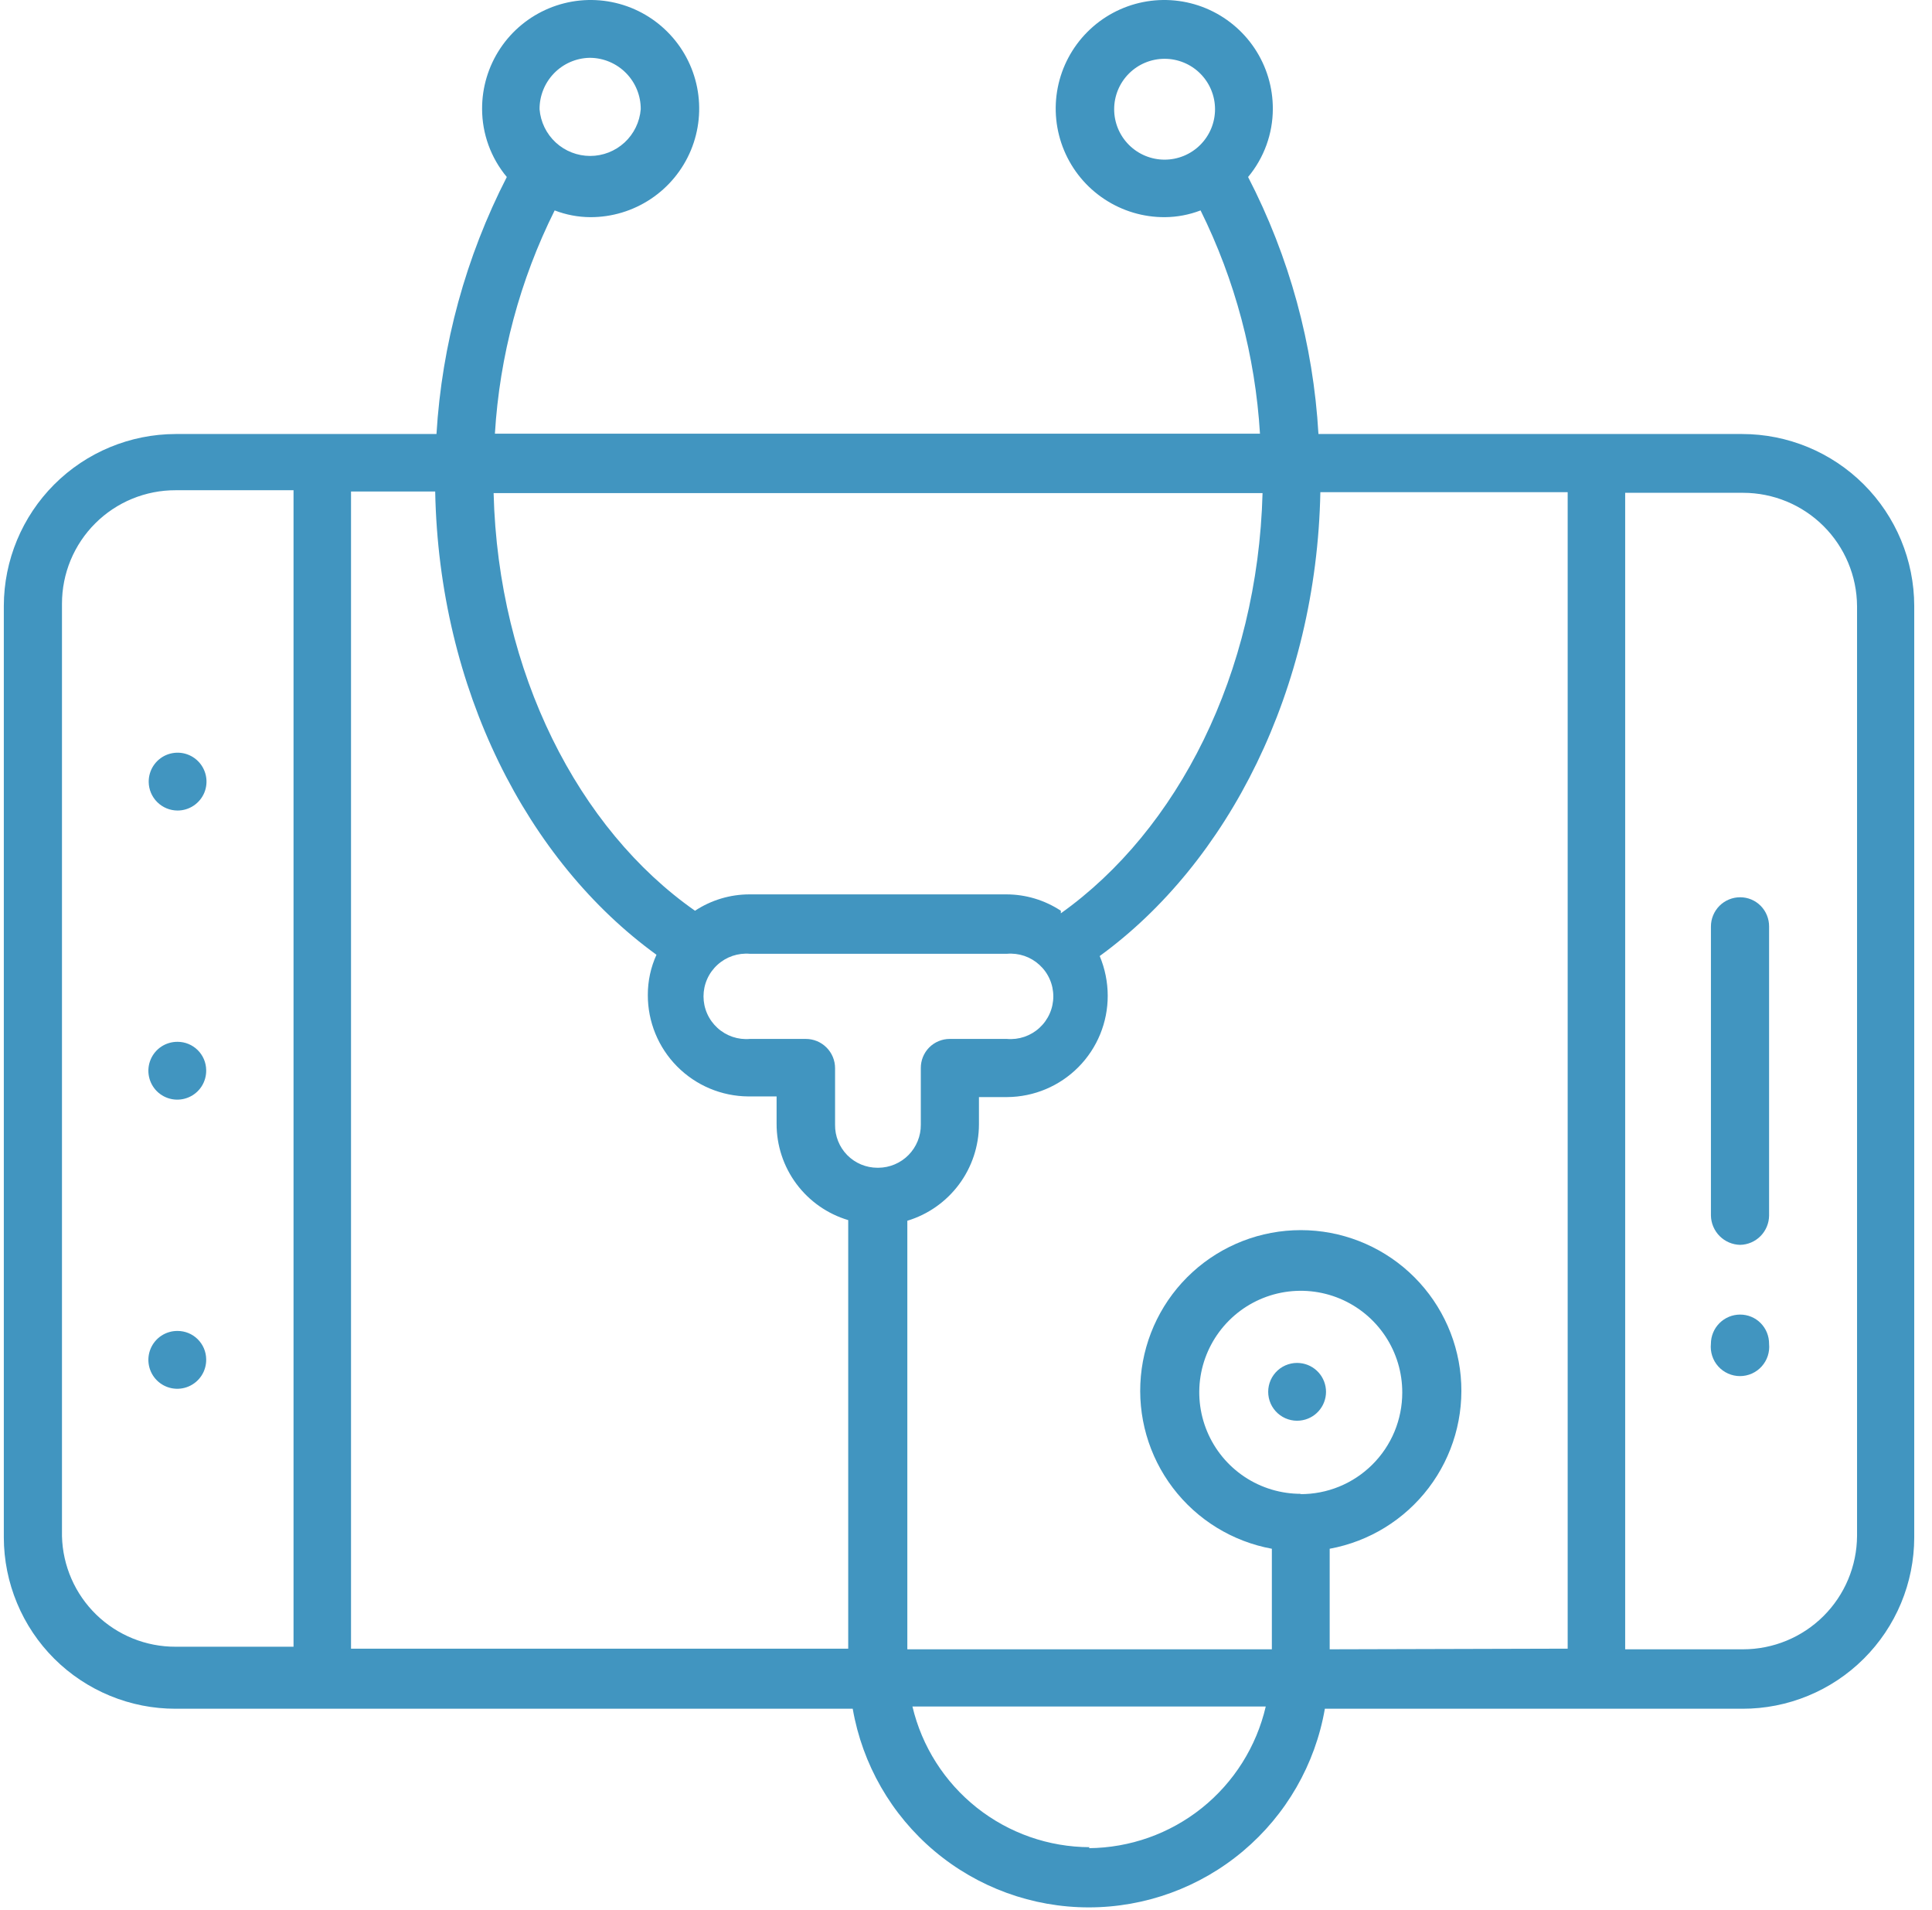 <svg width="87" height="86" viewBox="0 0 87 86" fill="none" xmlns="http://www.w3.org/2000/svg">
<path d="M78.447 19.54H59.371C59.14 15.503 58.06 11.56 56.203 7.969C56.92 7.108 57.315 6.024 57.317 4.903C57.32 3.934 57.035 2.987 56.498 2.18C55.961 1.374 55.196 0.745 54.302 0.373C53.407 0.002 52.423 -0.095 51.473 0.094C50.523 0.284 49.651 0.751 48.967 1.437C48.283 2.123 47.817 2.997 47.631 3.947C47.444 4.898 47.545 5.883 47.919 6.776C48.293 7.67 48.924 8.432 49.733 8.966C50.541 9.501 51.488 9.783 52.457 9.777C53.006 9.773 53.55 9.67 54.063 9.473C55.617 12.612 56.526 16.029 56.738 19.525H22.286C22.497 16.028 23.413 12.609 24.977 9.473C25.489 9.671 26.034 9.774 26.583 9.777C27.551 9.78 28.497 9.495 29.303 8.959C30.109 8.423 30.739 7.66 31.111 6.766C31.483 5.872 31.58 4.888 31.392 3.938C31.204 2.989 30.738 2.116 30.053 1.432C29.369 0.747 28.497 0.281 27.547 0.093C26.598 -0.095 25.614 0.003 24.72 0.375C23.826 0.747 23.062 1.375 22.526 2.182C21.99 2.988 21.706 3.935 21.709 4.903C21.711 6.024 22.104 7.108 22.822 7.969C20.977 11.566 19.899 15.505 19.655 19.54H7.911C5.86 19.544 3.893 20.36 2.443 21.81C0.993 23.261 0.176 25.227 0.172 27.278V69.221C0.174 70.235 0.377 71.239 0.767 72.175C1.156 73.112 1.726 73.962 2.444 74.678C3.163 75.394 4.017 75.961 4.954 76.347C5.892 76.734 6.896 76.932 7.911 76.93H38.399C38.834 79.434 40.138 81.704 42.083 83.34C44.028 84.976 46.488 85.873 49.029 85.873C51.571 85.873 54.031 84.976 55.975 83.34C57.92 81.704 59.226 79.434 59.66 76.93H78.463C79.477 76.932 80.481 76.734 81.419 76.347C82.357 75.961 83.209 75.394 83.927 74.678C84.646 73.962 85.217 73.112 85.607 72.175C85.997 71.239 86.198 70.235 86.2 69.221V27.278C86.196 25.224 85.378 23.256 83.924 21.805C82.471 20.355 80.501 19.54 78.447 19.54ZM50.172 4.917C50.172 4.315 50.411 3.738 50.837 3.312C51.263 2.886 51.841 2.647 52.443 2.647C53.045 2.647 53.623 2.886 54.049 3.312C54.475 3.738 54.714 4.315 54.714 4.917C54.714 5.52 54.475 6.097 54.049 6.523C53.623 6.949 53.045 7.188 52.443 7.188C51.841 7.188 51.263 6.949 50.837 6.523C50.411 6.097 50.172 5.52 50.172 4.917ZM26.583 2.603C27.19 2.611 27.769 2.859 28.194 3.292C28.62 3.726 28.857 4.31 28.853 4.917C28.807 5.49 28.547 6.025 28.125 6.415C27.703 6.804 27.15 7.021 26.576 7.021C26.001 7.021 25.447 6.804 25.025 6.415C24.603 6.025 24.343 5.49 24.297 4.917C24.294 4.315 24.527 3.735 24.946 3.302C25.365 2.869 25.937 2.618 26.539 2.603H26.583ZM39.512 52.574C39.259 52.574 39.008 52.523 38.775 52.426C38.541 52.328 38.33 52.185 38.152 52.005C37.974 51.824 37.835 51.61 37.741 51.375C37.647 51.14 37.6 50.889 37.604 50.636V48.09C37.604 47.741 37.465 47.406 37.218 47.16C36.972 46.913 36.637 46.774 36.288 46.774H33.771C33.505 46.797 33.238 46.765 32.985 46.679C32.733 46.593 32.501 46.456 32.305 46.276C32.108 46.095 31.95 45.876 31.843 45.632C31.735 45.388 31.68 45.124 31.68 44.858C31.68 44.591 31.735 44.327 31.843 44.083C31.95 43.839 32.108 43.62 32.305 43.44C32.501 43.26 32.733 43.122 32.985 43.036C33.238 42.951 33.505 42.918 33.771 42.941H45.341C45.607 42.918 45.874 42.951 46.127 43.036C46.379 43.122 46.611 43.26 46.807 43.44C47.004 43.62 47.162 43.839 47.269 44.083C47.377 44.327 47.432 44.591 47.432 44.858C47.432 45.124 47.377 45.388 47.269 45.632C47.162 45.876 47.004 46.095 46.807 46.276C46.611 46.456 46.379 46.593 46.127 46.679C45.874 46.765 45.607 46.797 45.341 46.774H42.766C42.594 46.774 42.424 46.808 42.265 46.875C42.106 46.941 41.962 47.038 41.841 47.16C41.72 47.283 41.625 47.428 41.56 47.588C41.496 47.747 41.464 47.918 41.465 48.09V50.636C41.468 50.888 41.419 51.139 41.324 51.373C41.229 51.607 41.089 51.82 40.912 52C40.735 52.18 40.523 52.323 40.29 52.422C40.058 52.52 39.809 52.572 39.556 52.574H39.512ZM47.771 41.003C47.041 40.522 46.187 40.266 45.313 40.266H33.742C32.873 40.268 32.023 40.524 31.297 41.003C26.047 37.33 22.431 30.286 22.228 22.201H56.854C56.637 30.329 53.035 37.373 47.771 41.119V41.003ZM2.791 69.12V27.176C2.791 26.505 2.923 25.84 3.18 25.219C3.438 24.599 3.815 24.035 4.291 23.561C4.766 23.087 5.33 22.711 5.952 22.455C6.573 22.2 7.239 22.069 7.911 22.071H13.218V74.138H7.911C6.576 74.143 5.293 73.624 4.336 72.695C3.379 71.765 2.825 70.497 2.791 69.163V69.12ZM15.807 22.129H19.597C19.77 31.024 23.733 38.761 29.562 42.985C29.303 43.552 29.171 44.169 29.172 44.793C29.168 45.998 29.642 47.157 30.491 48.013C31.34 48.87 32.493 49.355 33.699 49.363H34.971V50.592C34.968 51.567 35.281 52.516 35.862 53.298C36.444 54.08 37.262 54.653 38.196 54.931V74.225H15.807V22.129ZM49.073 83.163C47.224 83.158 45.431 82.53 43.983 81.381C42.534 80.231 41.514 78.628 41.088 76.829H56.998C56.579 78.632 55.565 80.243 54.12 81.4C52.674 82.557 50.881 83.193 49.029 83.207L49.073 83.163ZM58.59 67.254C57.685 67.257 56.798 66.991 56.045 66.49C55.291 65.989 54.703 65.275 54.355 64.439C54.008 63.604 53.915 62.684 54.091 61.796C54.267 60.908 54.704 60.092 55.344 59.452C55.984 58.812 56.799 58.376 57.687 58.2C58.575 58.025 59.496 58.116 60.331 58.464C61.167 58.812 61.88 59.4 62.381 60.154C62.882 60.907 63.148 61.793 63.145 62.698C63.145 63.301 63.026 63.897 62.795 64.454C62.563 65.01 62.224 65.515 61.796 65.94C61.368 66.365 60.862 66.701 60.304 66.929C59.747 67.157 59.149 67.272 58.546 67.268L58.59 67.254ZM59.877 74.254V69.727C61.652 69.402 63.242 68.425 64.334 66.988C65.426 65.551 65.941 63.758 65.778 61.96C65.615 60.163 64.785 58.491 63.453 57.274C62.12 56.057 60.38 55.382 58.576 55.382C56.771 55.382 55.031 56.057 53.699 57.274C52.366 58.491 51.537 60.163 51.374 61.96C51.211 63.758 51.725 65.551 52.817 66.988C53.909 68.425 55.498 69.402 57.273 69.727V74.254H40.858V54.96C41.79 54.678 42.605 54.104 43.186 53.323C43.767 52.542 44.081 51.595 44.083 50.621V49.392H45.355C46.561 49.384 47.714 48.899 48.563 48.042C49.412 47.185 49.886 46.027 49.882 44.822C49.88 44.211 49.757 43.606 49.521 43.042C55.306 38.834 59.283 31.052 59.457 22.158H70.594V74.225L59.877 74.254ZM83.625 69.149C83.617 70.505 83.073 71.804 82.111 72.761C81.149 73.717 79.848 74.254 78.491 74.254H73.183V22.187H78.491C79.848 22.187 81.149 22.724 82.111 23.68C83.073 24.637 83.617 25.935 83.625 27.292V69.149Z" fill="#4195C0"/>
<path d="M78.361 40.396C78.189 40.396 78.017 40.43 77.857 40.496C77.697 40.562 77.553 40.659 77.43 40.781C77.308 40.904 77.211 41.049 77.145 41.209C77.079 41.368 77.045 41.539 77.045 41.712V54.729C77.052 55.076 77.194 55.406 77.439 55.652C77.684 55.897 78.015 56.038 78.361 56.045C78.707 56.038 79.035 55.896 79.278 55.651C79.521 55.405 79.66 55.075 79.664 54.729V41.712C79.665 41.54 79.632 41.369 79.567 41.21C79.503 41.05 79.407 40.905 79.286 40.782C79.165 40.66 79.022 40.563 78.863 40.496C78.704 40.43 78.534 40.396 78.361 40.396Z" fill="#4195C0"/>
<path d="M7.997 59.921C7.737 59.918 7.483 59.993 7.266 60.136C7.05 60.278 6.882 60.482 6.782 60.721C6.682 60.961 6.656 61.224 6.707 61.478C6.758 61.733 6.883 61.966 7.067 62.148C7.252 62.331 7.486 62.454 7.741 62.502C7.996 62.55 8.26 62.521 8.498 62.418C8.736 62.316 8.938 62.144 9.079 61.926C9.219 61.708 9.29 61.453 9.285 61.194C9.281 60.855 9.143 60.531 8.902 60.293C8.661 60.054 8.336 59.921 7.997 59.921Z" fill="#4195C0"/>
<path d="M7.997 36.491C8.255 36.491 8.507 36.414 8.722 36.27C8.936 36.126 9.104 35.922 9.202 35.684C9.3 35.445 9.324 35.182 9.273 34.93C9.221 34.677 9.096 34.445 8.912 34.263C8.729 34.082 8.496 33.959 8.243 33.91C7.99 33.862 7.726 33.89 7.489 33.99C7.251 34.091 7.05 34.26 6.908 34.476C6.767 34.692 6.694 34.945 6.696 35.203C6.7 35.546 6.838 35.873 7.082 36.114C7.326 36.355 7.654 36.491 7.997 36.491Z" fill="#4195C0"/>
<path d="M7.997 46.904C7.737 46.902 7.483 46.976 7.266 47.119C7.05 47.261 6.882 47.465 6.782 47.705C6.682 47.944 6.656 48.208 6.707 48.462C6.758 48.716 6.883 48.949 7.067 49.132C7.252 49.314 7.486 49.437 7.741 49.485C7.996 49.533 8.26 49.504 8.498 49.401C8.736 49.299 8.938 49.128 9.079 48.91C9.219 48.691 9.29 48.436 9.285 48.177C9.281 47.838 9.143 47.514 8.902 47.276C8.661 47.038 8.336 46.904 7.997 46.904Z" fill="#4195C0"/>
<path d="M78.361 59.184C78.011 59.184 77.677 59.322 77.43 59.569C77.183 59.816 77.044 60.151 77.044 60.5C77.025 60.683 77.045 60.869 77.102 61.044C77.159 61.22 77.251 61.381 77.375 61.518C77.498 61.655 77.65 61.765 77.818 61.84C77.987 61.915 78.169 61.954 78.353 61.954C78.538 61.954 78.72 61.915 78.889 61.84C79.057 61.765 79.207 61.655 79.331 61.518C79.454 61.381 79.548 61.22 79.605 61.044C79.662 60.869 79.682 60.683 79.663 60.5C79.665 60.328 79.631 60.157 79.567 59.997C79.502 59.837 79.407 59.692 79.286 59.57C79.165 59.447 79.021 59.35 78.862 59.284C78.703 59.218 78.533 59.184 78.361 59.184Z" fill="#4195C0"/>
<path d="M58.546 61.368C58.365 61.348 58.182 61.368 58.008 61.424C57.834 61.48 57.675 61.572 57.539 61.694C57.404 61.816 57.294 61.966 57.22 62.132C57.146 62.299 57.108 62.48 57.108 62.662C57.108 62.845 57.146 63.025 57.22 63.192C57.294 63.358 57.404 63.508 57.539 63.63C57.675 63.752 57.834 63.844 58.008 63.9C58.182 63.956 58.365 63.976 58.546 63.956C58.866 63.923 59.162 63.772 59.377 63.533C59.592 63.294 59.712 62.984 59.712 62.662C59.712 62.341 59.592 62.03 59.377 61.791C59.162 61.552 58.866 61.401 58.546 61.368Z" fill="#4195C0"/>
</svg>
